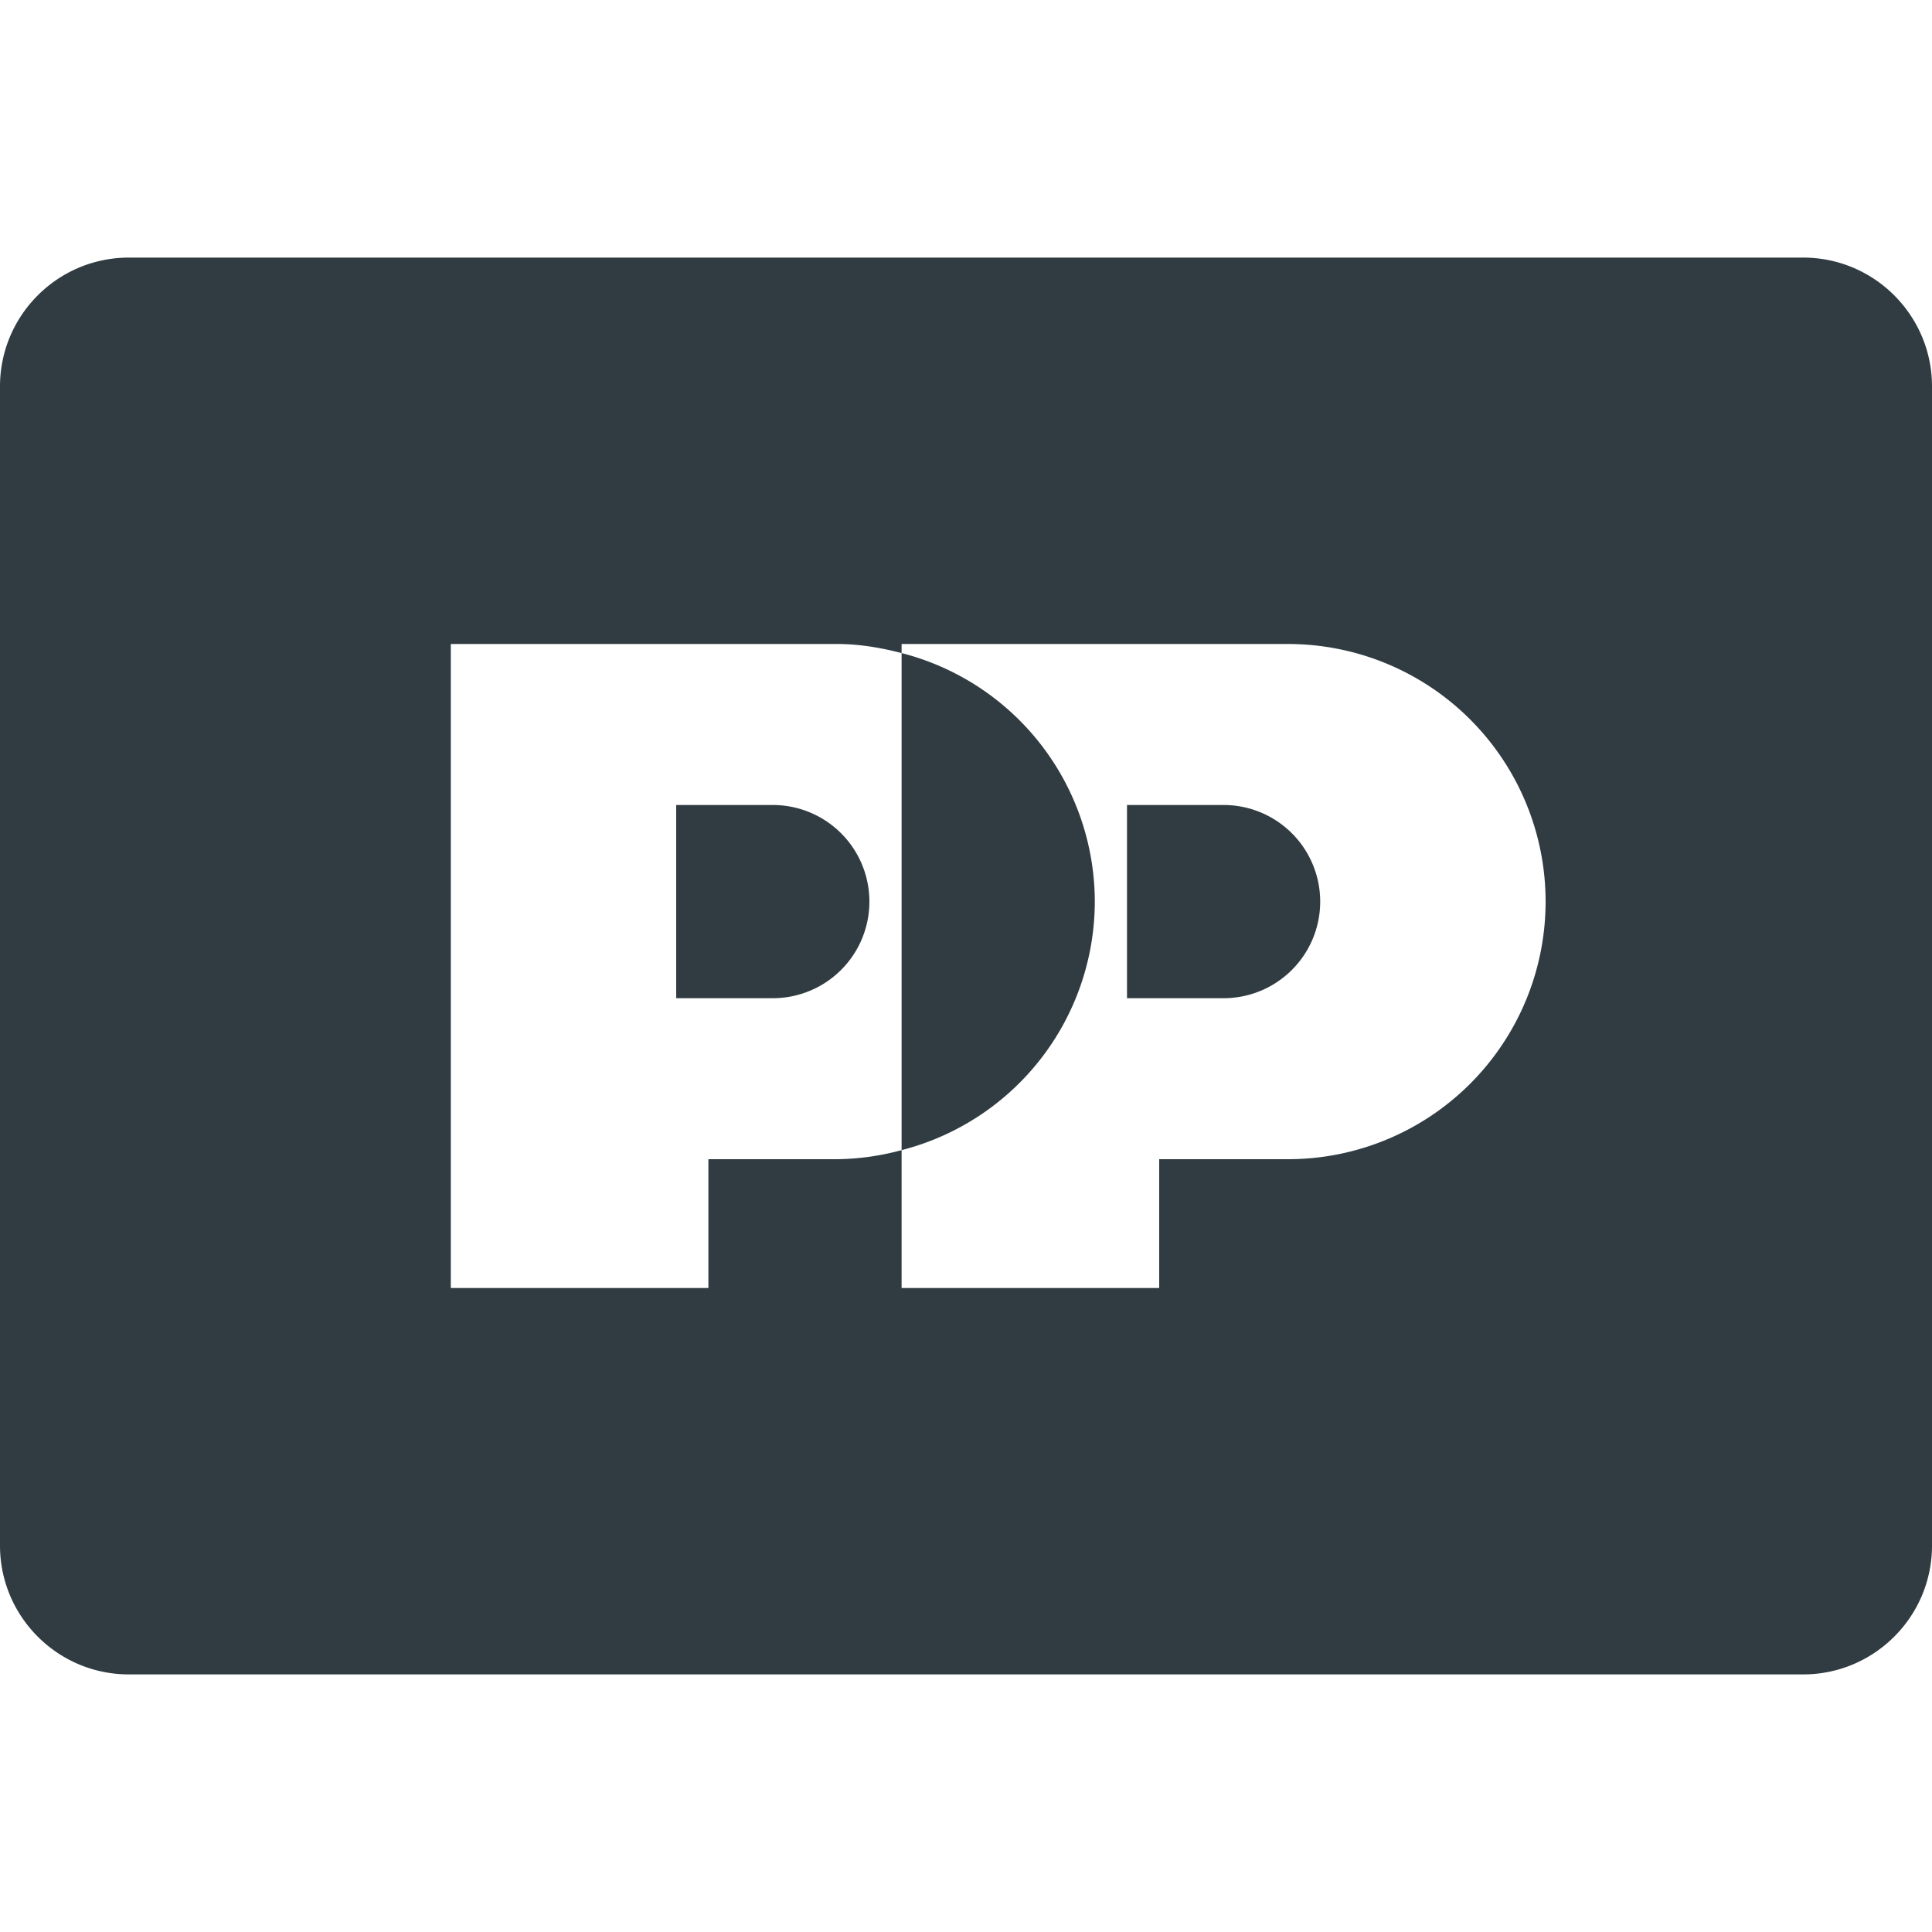 <?xml version="1.0" encoding="UTF-8"?><svg xmlns="http://www.w3.org/2000/svg" xmlns:xlink="http://www.w3.org/1999/xlink" version="1.1" id="Layer_1" x="0px" y="0px" viewBox="0 0 30 30" xml:space="preserve"><g fill="#303C42"><path d="M17 14a3.99 3.99 0 0 0-3-3.859v7.718A3.99 3.99 0 0 0 17 14z"/><path d="M28 4H2C.897 4 0 4.897 0 6v18c0 1.103.897 2 2 2h26c1.103 0 2-.897 2-2V6c0-1.103-.897-2-2-2zm-8 14h-2v2h-4v-2.141A3.966 3.966 0 0 1 13 18h-2v2H7V10h6c.347 0 .679.058 1 .141V10h6a4 4 0 1 1 0 8z"/><path d="M19 12.5h-1.5v3H19a1.5 1.5 0 1 0 0-3z"/><path d="M12 12.5h-1.5v3H12a1.5 1.5 0 1 0 0-3z"/></g></svg>